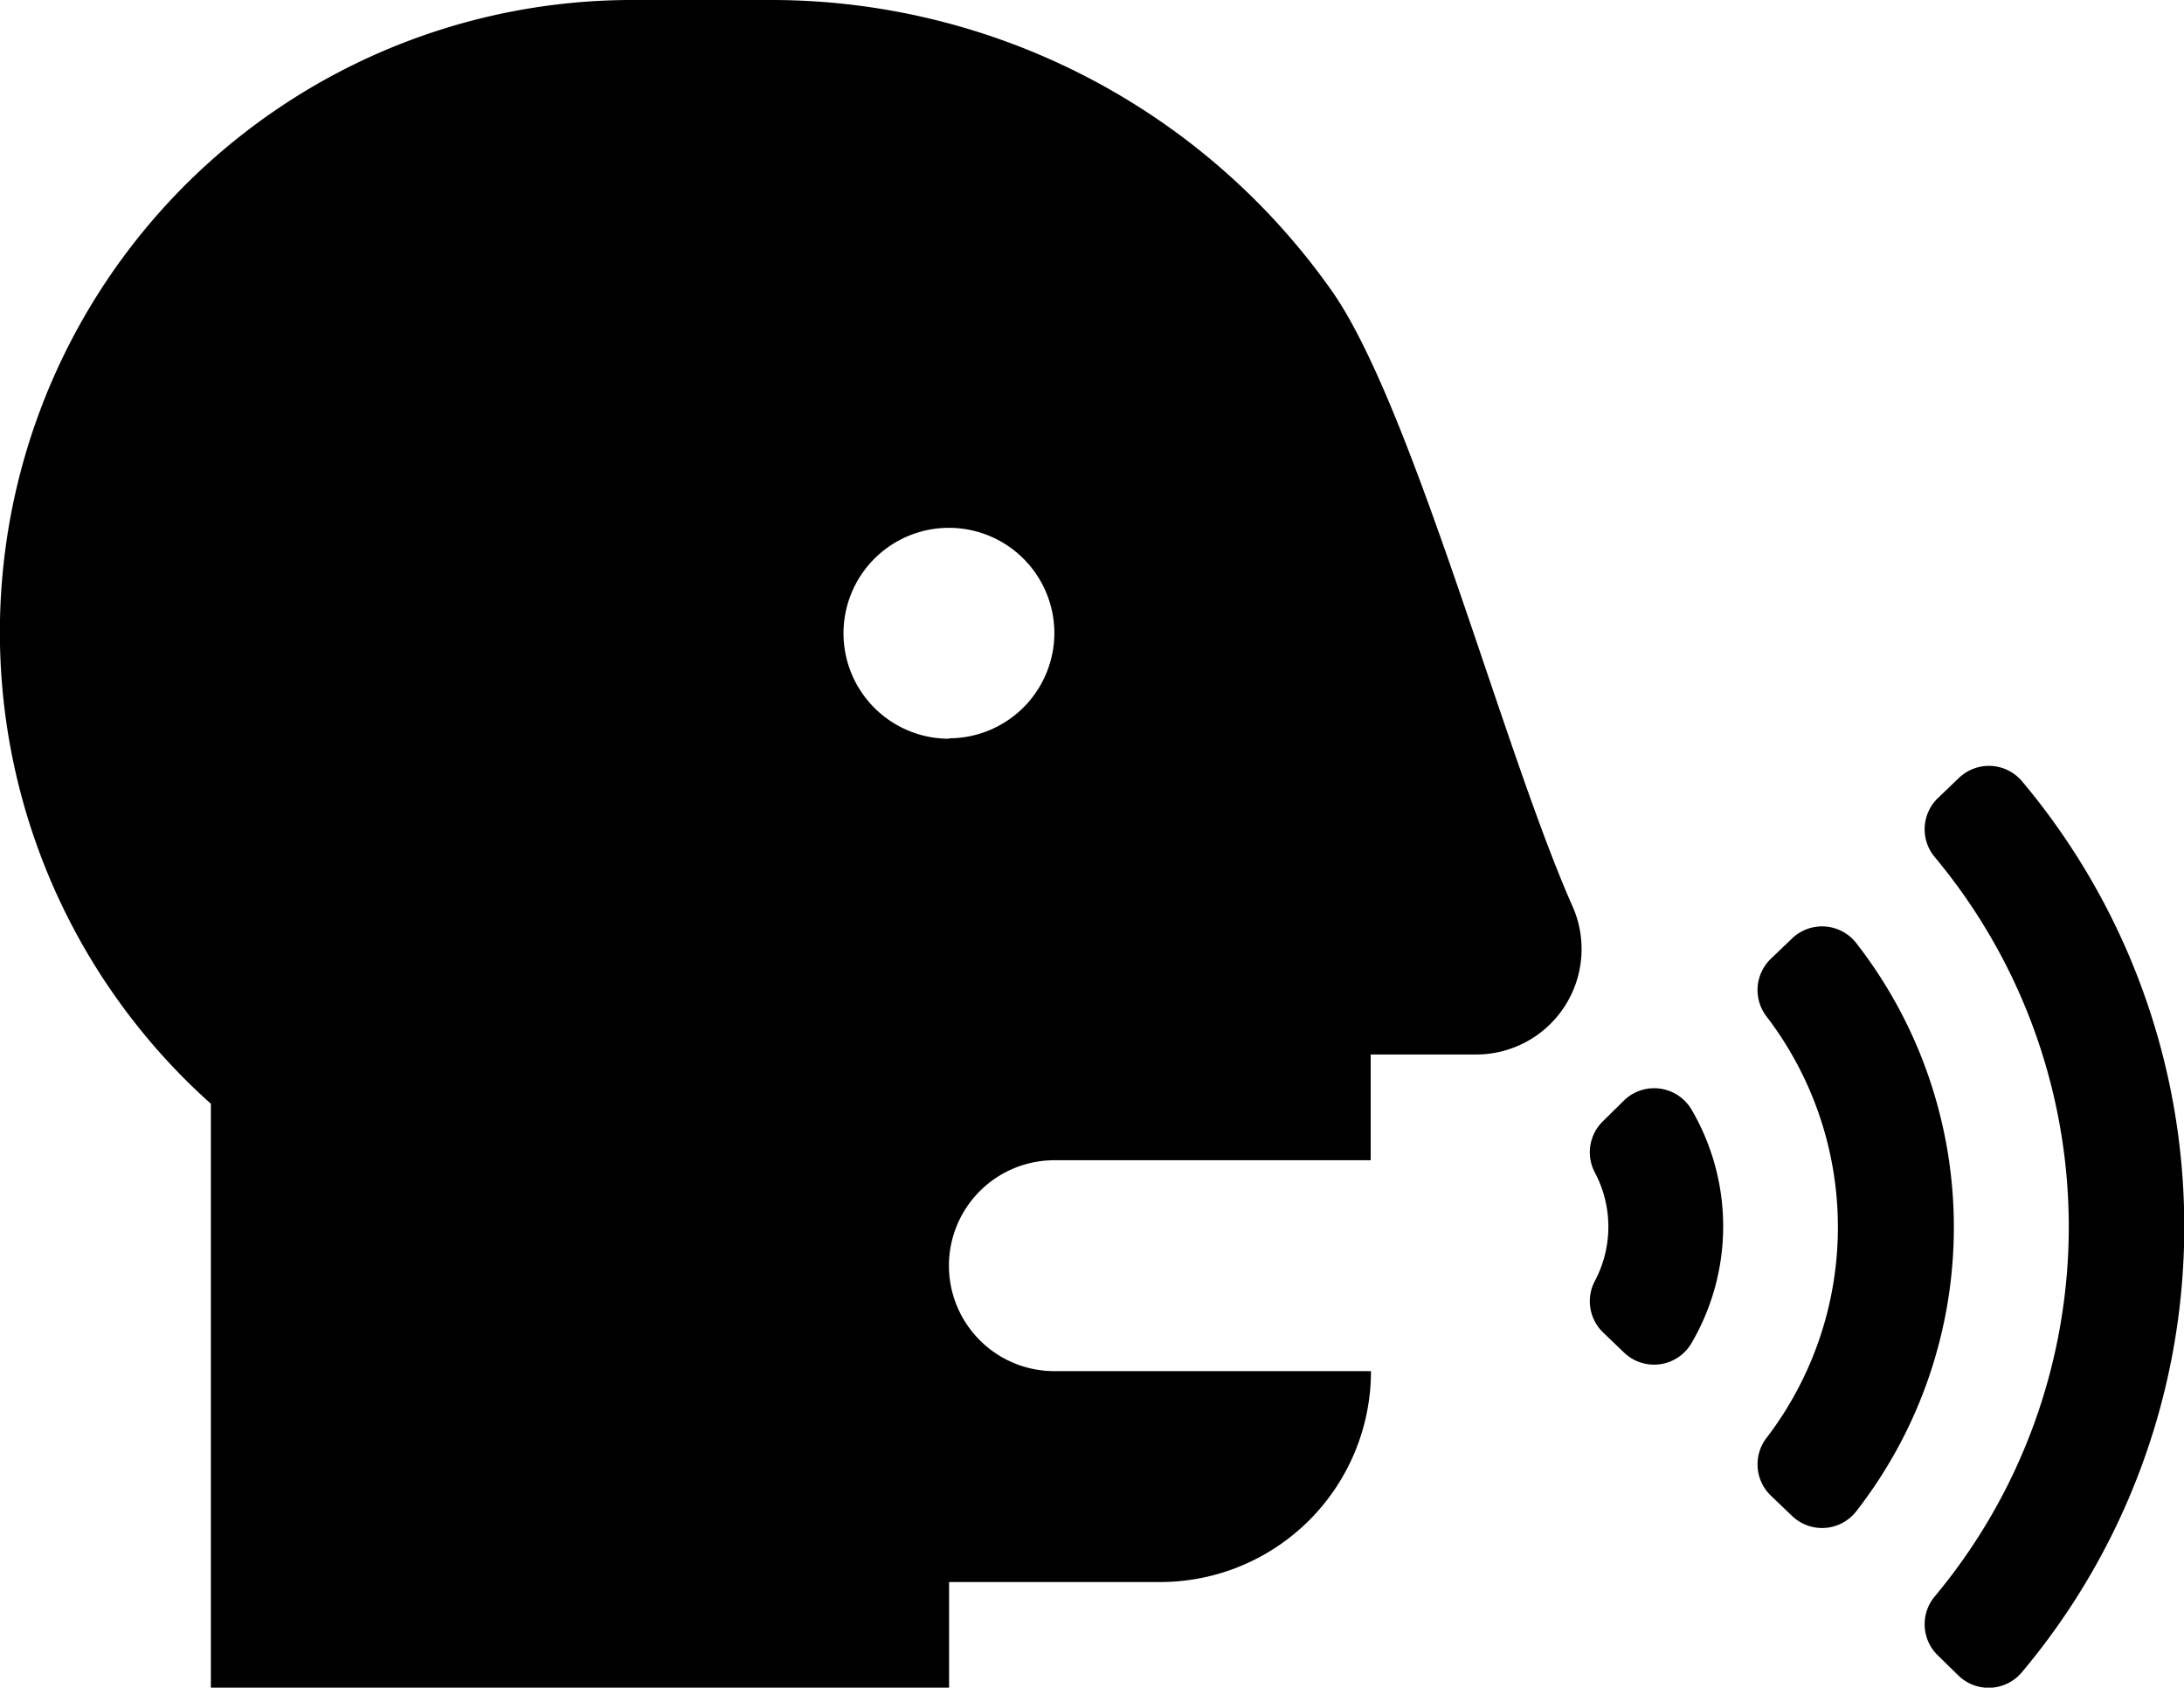 <svg xmlns="http://www.w3.org/2000/svg" viewBox="0 0 151.21 116.83"><path fill="currentColor" d="M92.21,20.14A47.49,47.49,0,0,0,53.42,0H43.81A43.77,43.77,0,0,0,14.6,76.41v40.42H65.71v-7.31H80.32a14.6,14.6,0,0,0,14.6-14.6H73a7.3,7.3,0,1,1,0-14.6h21.9V73h7.3a7.3,7.3,0,0,0,6.67-10.27C104.1,52,97.82,28.12,92.21,20.14Zm-26.5,31A7.3,7.3,0,1,1,73,43.81,7.3,7.3,0,0,1,65.71,51.11Z"/><path fill="currentColor" d="M140,54.09a3,3,0,0,0-4.38-.23l-1.44,1.38a3,3,0,0,0-.23,4.09,39.93,39.93,0,0,1,0,51.19,3,3,0,0,0,.23,4.09L135.6,116a3,3,0,0,0,4.38-.23A47.93,47.93,0,0,0,140,54.09Z"/><path fill="currentColor" d="M128.52,65.29a3,3,0,0,0-4.45-.32l-1.45,1.39a3,3,0,0,0-.32,4,24,24,0,0,1,0,29.19,3,3,0,0,0,.32,4l1.45,1.39a3,3,0,0,0,4.45-.32A32,32,0,0,0,128.52,65.29Z"/><path fill="currentColor" d="M112.44,76.18,111,77.6a3,3,0,0,0-.57,3.59,8,8,0,0,1,0,7.47,3,3,0,0,0,.57,3.59l1.49,1.43A3,3,0,0,0,117.1,93a16,16,0,0,0,0-16.21A3,3,0,0,0,112.44,76.18Z"/></svg>
